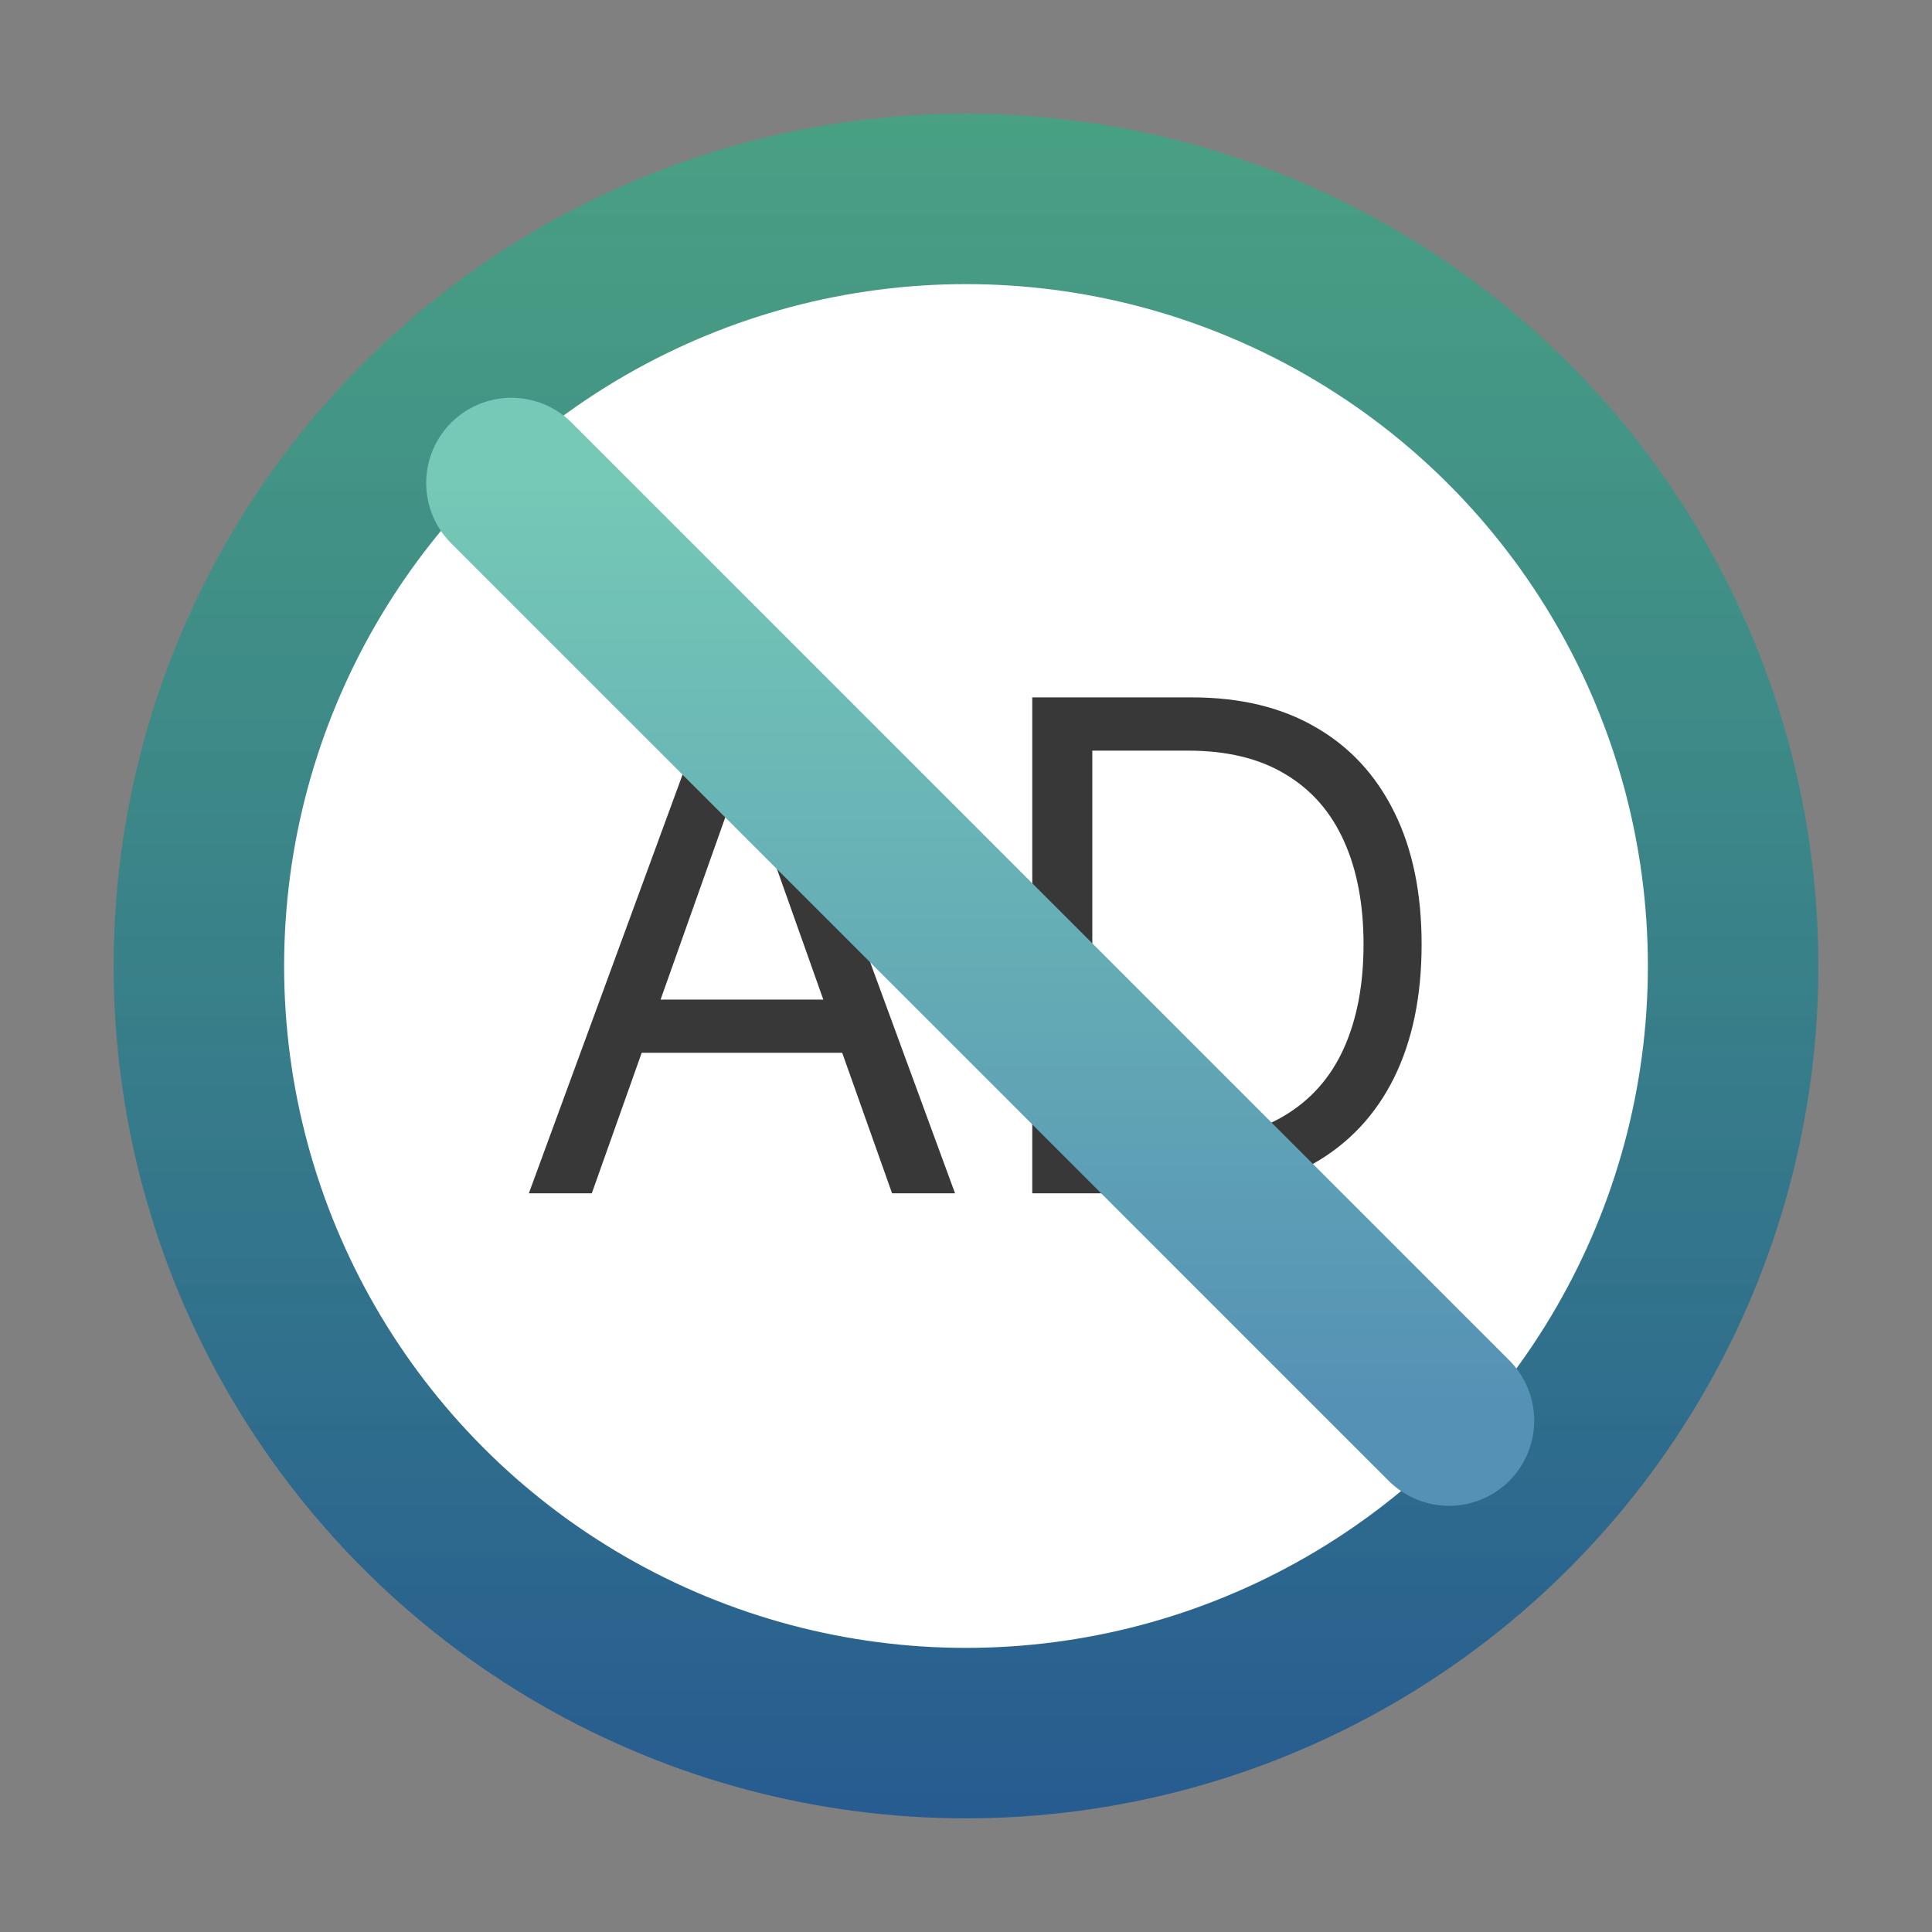 <svg width="34" height="34" viewBox="0 0 34 34" fill="none" xmlns="http://www.w3.org/2000/svg">
<rect x="0" y="0" width="34" height="34" fill="#808080" stroke="none"/>
<circle cx="17" cy="17" r="15" fill="url(#paint0_linear_131_126)"/>
<circle cx="17" cy="17" r="12" fill="white"/>
<path d="M10.415 21H9.307L12.511 12.273H13.602L16.807 21H15.699L13.091 13.653H13.023L10.415 21ZM10.824 17.591H15.29V18.528H10.824V17.591ZM20.859 21H18.166V12.273H20.979C21.825 12.273 22.55 12.447 23.152 12.797C23.754 13.143 24.216 13.642 24.537 14.293C24.858 14.94 25.018 15.716 25.018 16.619C25.018 17.528 24.857 18.311 24.533 18.967C24.209 19.621 23.737 20.124 23.118 20.476C22.499 20.825 21.746 21 20.859 21ZM19.223 20.062H20.791C21.513 20.062 22.111 19.923 22.585 19.645C23.06 19.366 23.413 18.97 23.646 18.456C23.879 17.942 23.996 17.329 23.996 16.619C23.996 15.915 23.881 15.308 23.651 14.8C23.421 14.288 23.077 13.896 22.619 13.624C22.162 13.348 21.592 13.21 20.91 13.21H19.223V20.062Z" fill="#383838"/>
<path d="M9 8.5L25.5 25" stroke="url(#paint1_linear_131_126)" stroke-width="3" stroke-linecap="round"/>
<defs>
<linearGradient id="paint0_linear_131_126" x1="17" y1="2" x2="17" y2="32" gradientUnits="userSpaceOnUse">
<stop stop-color="#24B685" stop-opacity="0.6"/>
<stop offset="1" stop-color="#004B97" stop-opacity="0.7"/>
</linearGradient>
<linearGradient id="paint1_linear_131_126" x1="17.25" y1="8.5" x2="17.25" y2="25" gradientUnits="userSpaceOnUse">
<stop stop-color="#75C9B6"/>
<stop offset="1" stop-color="#5590B5"/>
</linearGradient>
</defs>
</svg>
